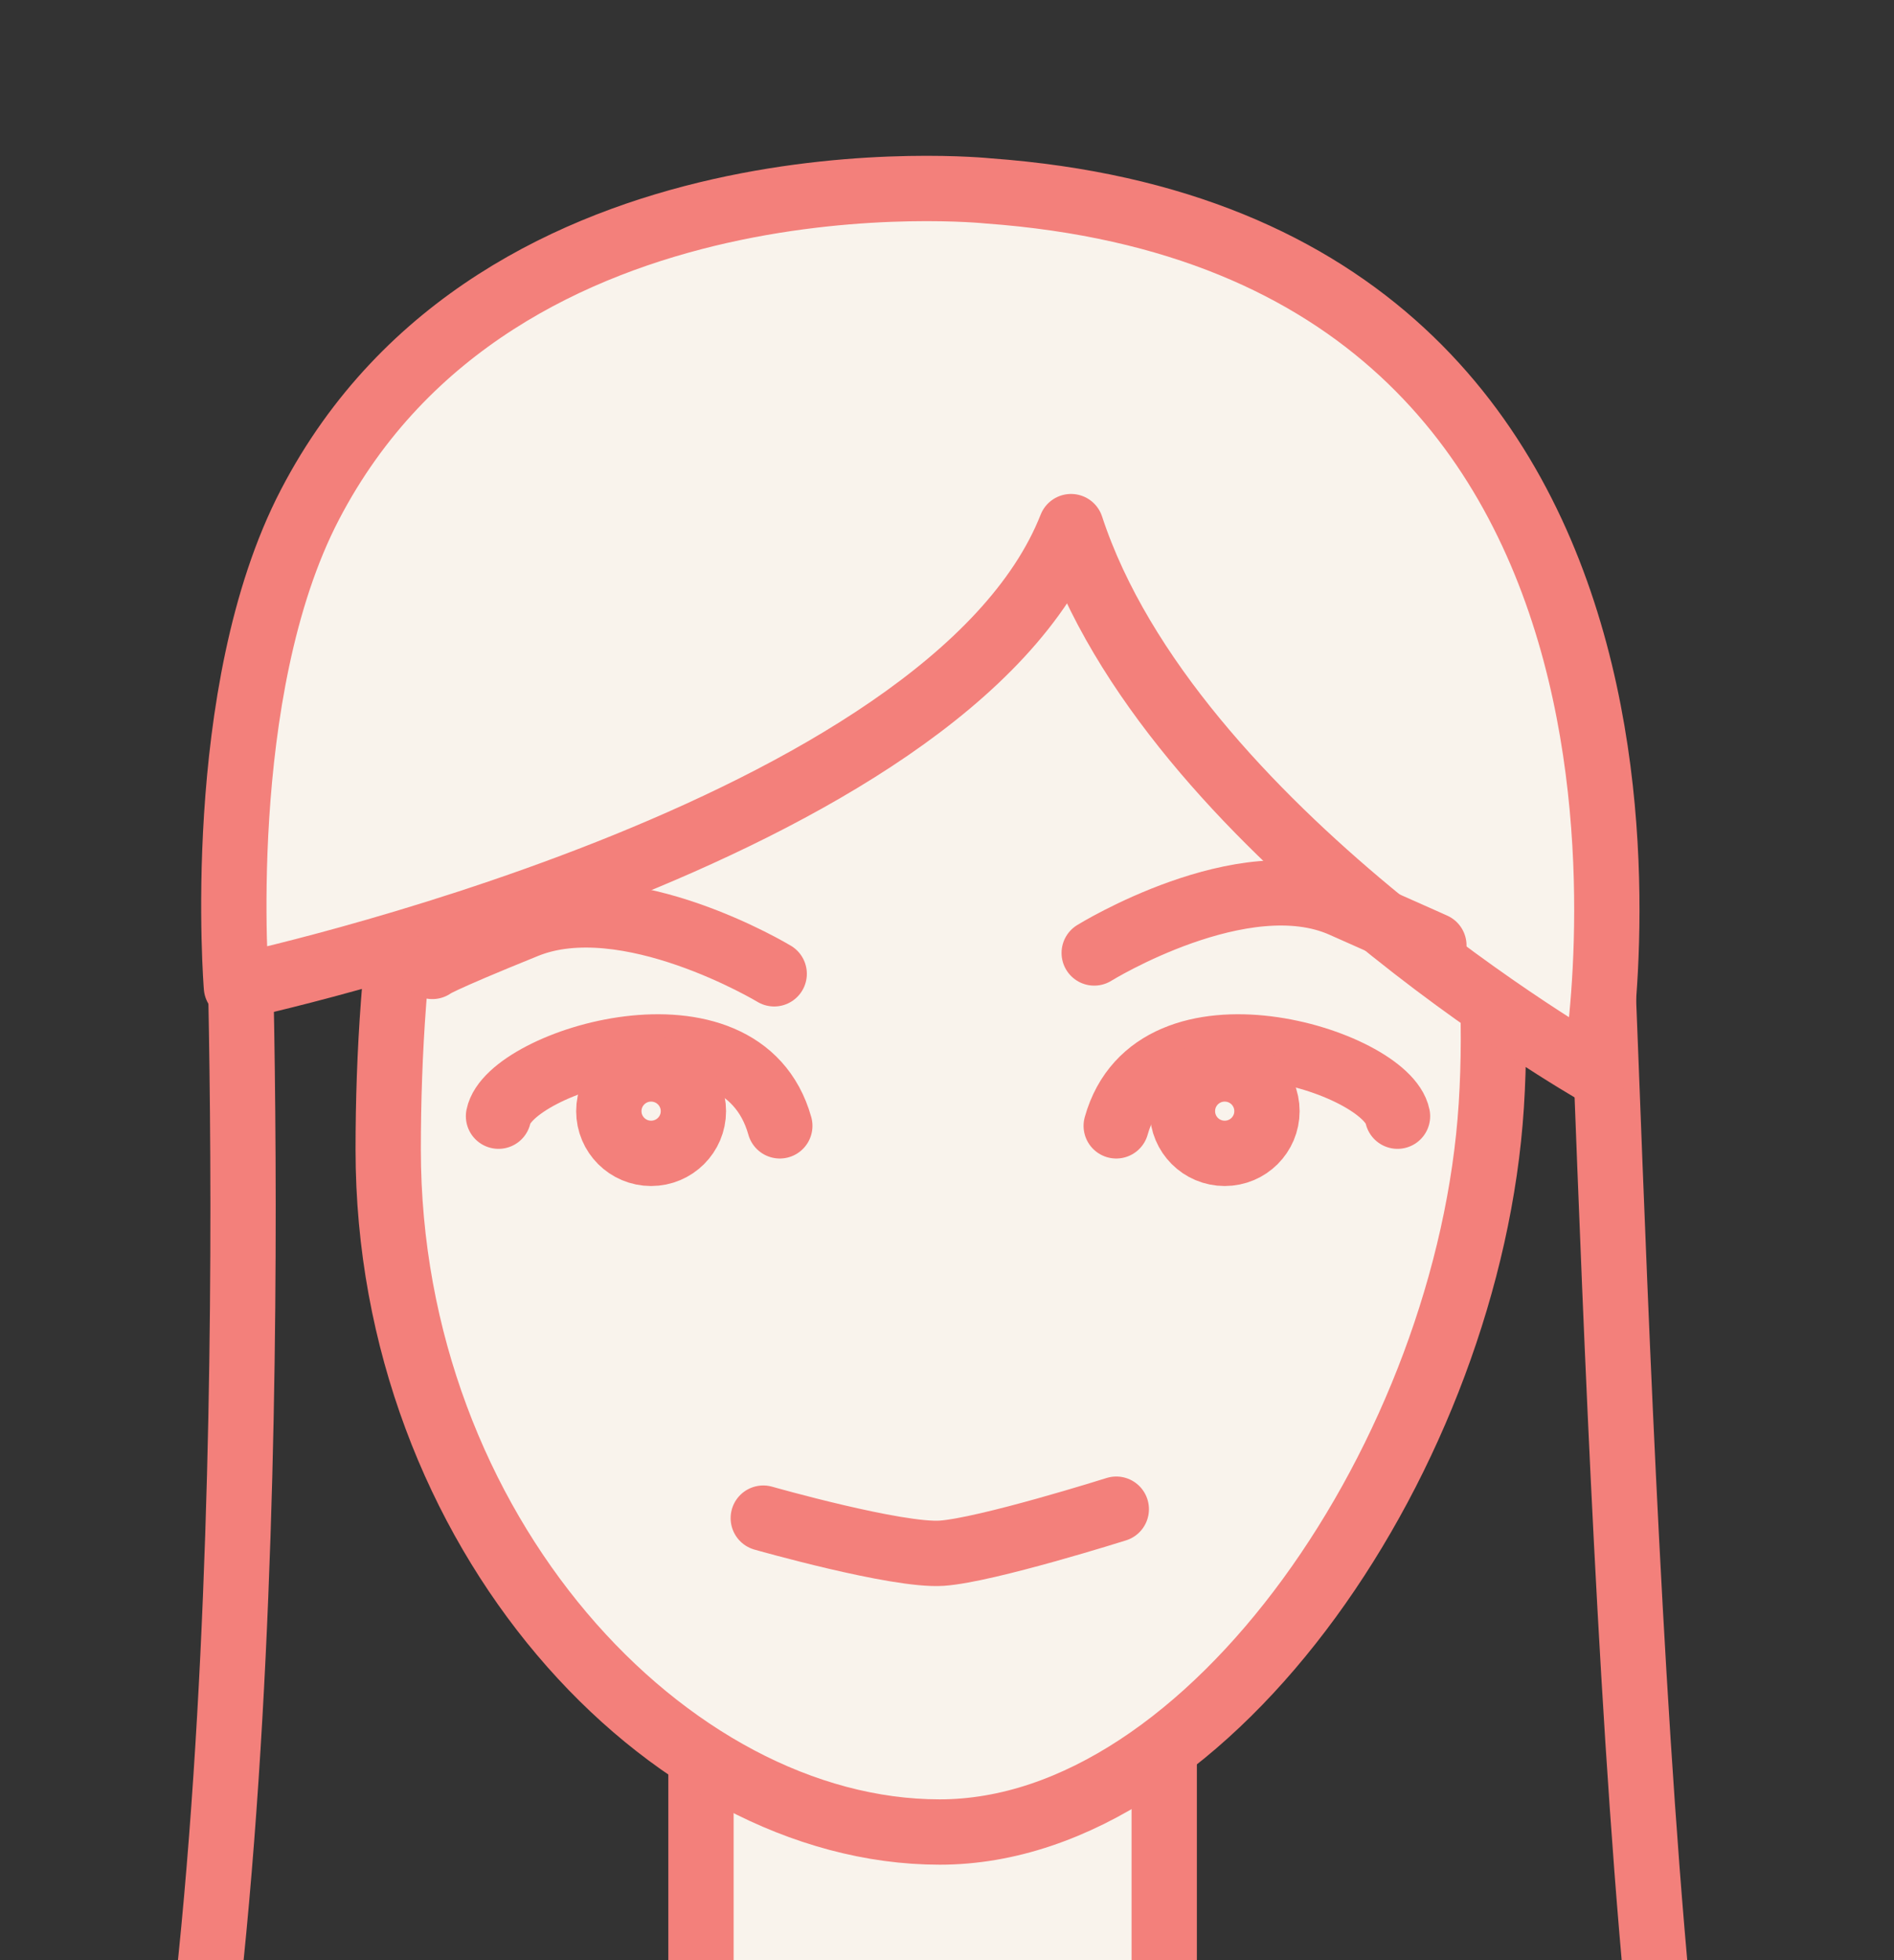 <?xml version="1.0" encoding="UTF-8"?>
<svg width="29px" height="30px" viewBox="0 0 29 30" version="1.1" xmlns="http://www.w3.org/2000/svg" xmlns:xlink="http://www.w3.org/1999/xlink">
    <rect x="0" y="0" width="29" height="30" fill="#333333" stroke="none"/>
    <!-- Generator: Sketch 43.2 (39069) - http://www.bohemiancoding.com/sketch -->
    <title>face</title>
    <desc>Created with Sketch.</desc>
    <defs></defs>
    <g id="flow5" stroke="none" stroke-width="1" fill="none" fill-rule="evenodd">
        <g id="Group-12" transform="translate(-11, 0)">
            <g id="body_whole" transform="translate(0, 2)">
                <g id="body-copy">
                    <g id="Page-1" transform="translate(0.055, 0.885)">
                        <path d="M14.582,10.443 C14.582,10.443 15.173,25.35 13.231,32.846 C11.725,38.656 40.409,38.151 37.298,33.014 C35.838,30.603 35.544,10.302 35.356,9.938 L27.755,2.358 L14.582,10.443 Z" id="Stroke-3" stroke="#F3807B" stroke-linecap="round" stroke-linejoin="round"></path>
                        <path d="M50.277,84.445 C50.164,82.199 48.813,79.28 47.687,76.697 C46.336,62.211 43.972,60.414 43.409,56.484 C42.846,52.554 42.958,39.078 41.832,36.271 C40.953,34.079 38.905,32.228 36.428,31.555 C33.951,30.881 28.771,27.961 28.771,27.961 L28.771,23.582 L25.957,23.139 L25.957,22.908 L25.225,23.023 L24.493,22.908 L24.493,23.139 L21.678,23.582 L21.678,27.961 C21.678,27.961 16.499,30.881 14.022,31.555 C11.544,32.228 9.497,34.079 8.617,36.271 C7.491,39.078 7.604,52.554 7.041,56.484 C6.478,60.414 4.113,62.211 2.762,76.697 C1.636,79.28 0.285,82.199 0.173,84.445 C0.06,86.691 -0.39,91.969 0.848,91.407 C3.056,90.406 1.974,84.108 4.339,83.434 C5.211,83.186 3.438,88.151 4.676,88.376 C5.322,88.493 7.041,83.996 6.365,80.739 C6.365,80.739 5.69,78.83 6.478,77.146 C7.266,75.461 11.995,60.302 11.995,58.617 C11.995,56.933 12.794,50.48 13.346,47.725 C13.684,46.041 14.134,43.682 14.922,43.795 C15.711,43.907 17.512,59.067 17.287,60.751 C17.062,62.436 13.008,70.633 11.995,74.788 C11.195,78.068 10.419,84.557 11.882,92.418 C13.346,100.279 15.823,110.16 15.711,113.642 C15.598,117.123 14.922,127.117 15.936,132.058 C16.949,136.999 19.764,146.656 19.201,149.8 C18.638,152.944 16.048,153.731 16.161,155.19 C16.241,156.222 22.262,156.768 23.142,155.639 C23.93,154.629 23.318,153.011 23.93,152.271 C24.668,151.377 23.988,149.141 23.817,147.891 C23.686,146.931 24.155,137.111 23.592,127.678 C23.384,124.194 22.804,120.379 23.367,117.572 C24.151,113.662 24.38,101.851 24.268,98.257 C24.154,94.629 23.99,85.848 23.943,83.263 C23.938,82.971 24.234,82.78 24.507,82.889 C24.694,82.964 24.918,83.021 25.169,83.021 C25.427,83.021 25.704,82.937 25.94,82.839 C26.213,82.726 26.513,82.92 26.507,83.214 C26.462,85.734 26.296,94.605 26.182,98.257 C26.069,101.851 26.298,113.662 27.082,117.572 C27.646,120.379 27.065,124.194 26.857,127.678 C26.294,137.111 26.763,146.931 26.632,147.891 C26.462,149.141 25.781,151.377 26.52,152.271 C27.131,153.011 26.52,154.629 27.308,155.639 C28.187,156.768 34.209,156.222 34.289,155.19 C34.401,153.731 31.811,152.944 31.249,149.8 C30.686,146.656 33.5,136.999 34.514,132.058 C35.527,127.117 34.851,117.123 34.739,113.642 C34.626,110.16 37.103,100.279 38.567,92.418 C40.031,84.557 39.255,78.068 38.455,74.788 C37.441,70.633 33.388,62.436 33.163,60.751 C32.938,59.067 34.739,43.907 35.527,43.795 C36.315,43.682 36.991,46.041 37.103,47.725 C37.291,50.528 38.455,56.933 38.455,58.617 C38.455,60.302 43.184,75.461 43.972,77.146 C44.76,78.83 44.084,80.739 44.084,80.739 C43.409,83.996 45.127,88.493 45.773,88.376 C47.012,88.151 45.238,83.186 46.111,83.434 C48.476,84.108 47.393,90.406 49.601,91.407 C50.84,91.969 50.389,86.691 50.277,84.445" id="Fill-5" fill="#F9F3EC"></path>
                        <path d="M50.277,84.445 C50.164,82.199 48.813,79.28 47.687,76.697 C46.336,62.211 43.972,60.414 43.409,56.484 C42.846,52.554 42.958,39.078 41.832,36.271 C40.953,34.079 38.905,32.228 36.428,31.555 C33.951,30.881 28.771,27.961 28.771,27.961 L28.771,23.582 L25.957,23.139 L25.225,23.023 L24.493,22.908 L21.678,23.582 L21.678,27.961 C21.678,27.961 16.499,30.881 14.022,31.555 C11.544,32.228 9.497,34.079 8.617,36.271 C7.491,39.078 7.604,52.554 7.041,56.484 C6.478,60.414 4.113,62.211 2.762,76.697 C1.636,79.28 0.285,82.199 0.173,84.445 C0.06,86.691 -0.39,91.969 0.848,91.407 C3.056,90.406 1.974,84.108 4.339,83.434 C5.211,83.186 3.438,88.151 4.676,88.376 C5.322,88.493 7.041,83.996 6.365,80.739 C6.365,80.739 5.69,78.83 6.478,77.146 C7.266,75.461 11.995,60.302 11.995,58.617 C11.995,56.933 12.794,50.48 13.346,47.725 C13.684,46.041 14.134,43.682 14.922,43.795 C15.711,43.907 16.78,59.067 16.555,60.751 C16.33,62.436 13.008,70.633 11.995,74.788 C11.195,78.068 10.419,84.557 11.882,92.418 C13.346,100.279 15.823,110.16 15.711,113.642 C15.598,117.123 14.922,127.117 15.936,132.058 C16.949,136.999 19.764,146.656 19.201,149.8 C18.638,152.944 16.048,153.731 16.161,155.19 C16.241,156.222 22.262,156.768 23.142,155.639 C23.93,154.629 23.318,153.011 23.93,152.271 C24.668,151.377 23.988,149.141 23.817,147.891 C23.686,146.931 24.155,137.111 23.592,127.678 C23.384,124.194 22.804,120.379 23.367,117.572 C24.151,113.662 24.38,101.851 24.268,98.257 C24.154,94.629 23.99,85.848 23.943,83.263 C23.938,82.971 24.234,82.78 24.507,82.889 C24.694,82.964 24.918,83.021 25.169,83.021 C25.427,83.021 25.704,82.937 25.94,82.839 C26.213,82.726 26.513,82.92 26.507,83.214 C26.462,85.734 26.296,94.605 26.182,98.257 C26.069,101.851 26.298,113.662 27.082,117.572 C27.646,120.379 27.065,124.194 26.857,127.678 C26.294,137.111 26.763,146.931 26.632,147.891 C26.462,149.141 25.781,151.377 26.52,152.271 C27.131,153.011 26.52,154.629 27.308,155.639 C28.187,156.768 34.209,156.222 34.289,155.19 C34.401,153.731 31.811,152.944 31.249,149.8 C30.686,146.656 33.5,136.999 34.514,132.058 C35.527,127.117 34.851,117.123 34.739,113.642 C34.626,110.16 37.103,100.279 38.567,92.418 C40.031,84.557 39.255,78.068 38.455,74.788 C37.441,70.633 34.12,62.436 33.894,60.751 C33.669,59.067 34.739,43.907 35.527,43.795 C36.315,43.682 36.991,46.041 37.103,47.725 C37.291,50.528 38.455,56.933 38.455,58.617 C38.455,60.302 43.184,75.461 43.972,77.146 C44.76,78.83 44.084,80.739 44.084,80.739 C43.409,83.996 45.127,88.493 45.773,88.376 C47.012,88.151 45.238,83.186 46.111,83.434 C48.476,84.108 47.393,90.406 49.601,91.407 C50.84,91.969 50.389,86.691 50.277,84.445 Z" id="Stroke-7" stroke="#F3807B" stroke-linecap="round" stroke-linejoin="round"></path>
                        <g id="face" transform="translate(14.525, 0)">
                            <path d="M11.259,1.348 C17.343,1.348 19.591,8.759 19.254,14.037 C18.916,19.314 14.975,25.154 10.809,25.154 C6.643,25.154 2.364,20.55 2.364,14.711 C2.364,8.871 3.941,1.348 11.259,1.348" id="Fill-11" fill="#F9F3EC"></path>
                            <path d="M11.259,1.348 C17.343,1.348 19.591,8.759 19.254,14.037 C18.916,19.314 14.975,25.154 10.809,25.154 C6.643,25.154 2.364,20.55 2.364,14.711 C2.364,8.871 3.941,1.348 11.259,1.348 Z" id="Stroke-13" stroke="#F3807B" stroke-linecap="round" stroke-linejoin="round"></path>
                            <path d="M11.552,0.037 C11.552,0.037 4.073,-0.744 1.166,4.838 C-0.326,7.701 0.04,12.221 0.04,12.221 C0.04,12.221 10.961,9.891 12.819,5.175 C14.339,9.807 20.841,13.513 20.841,13.513 C20.841,13.513 23.121,0.88 11.552,0.037" id="Fill-15" fill="#F9F3EC"></path>
                            <path d="M11.552,0.037 C11.552,0.037 4.073,-0.744 1.166,4.838 C-0.326,7.701 0.04,12.221 0.04,12.221 C0.04,12.221 10.961,9.891 12.819,5.175 C14.339,9.807 20.841,13.513 20.841,13.513 C20.841,13.513 23.121,0.88 11.552,0.037 Z" id="Stroke-17" stroke="#F3807B" stroke-linecap="round" stroke-linejoin="round"></path>
                            <path d="M8.107,20.35 C8.107,20.35 10.158,20.934 10.84,20.887 C11.528,20.839 13.512,20.213 13.512,20.213" id="Stroke-25" stroke="#F3807B" stroke-linecap="round" stroke-linejoin="round"></path>
                            <path d="M4.053,14.198 C4.222,13.355 7.769,12.24 8.36,14.346" id="Stroke-29" stroke="#F3807B" stroke-linecap="round" stroke-linejoin="round"></path>
                            <path d="M17.818,14.198 C17.649,13.355 14.102,12.24 13.511,14.346" id="Stroke-33" stroke="#F3807B" stroke-linecap="round" stroke-linejoin="round"></path>
                            <path d="M13.174,11.7 C13.174,11.7 15.454,10.289 16.974,10.962 C18.494,11.636 18.381,11.588 18.381,11.588" id="Stroke-37" stroke="#F3807B" stroke-linecap="round" stroke-linejoin="round"></path>
                            <path d="M8.274,12.019 C8.274,12.019 6.015,10.657 4.474,11.281 C3.068,11.85 3.04,11.906 3.04,11.906" id="Stroke-41" stroke="#F3807B" stroke-linecap="round" stroke-linejoin="round"></path>
                            <path d="M15.819,14.121 C15.819,14.478 15.53,14.767 15.172,14.767 C14.814,14.767 14.525,14.478 14.525,14.121 C14.525,13.764 14.814,13.475 15.172,13.475 C15.53,13.475 15.819,13.764 15.819,14.121 Z" id="Stroke-43" stroke="#F3807B" stroke-linecap="round" stroke-linejoin="round"></path>
                            <path d="M7.037,14.121 C7.037,14.478 6.747,14.767 6.389,14.767 C6.032,14.767 5.742,14.478 5.742,14.121 C5.742,13.764 6.032,13.475 6.389,13.475 C6.747,13.475 7.037,13.764 7.037,14.121 Z" id="Stroke-45" stroke="#F3807B" stroke-linecap="round" stroke-linejoin="round"></path>
                        </g>
                    </g>
                </g>
            </g>
        </g>
    </g>
</svg>